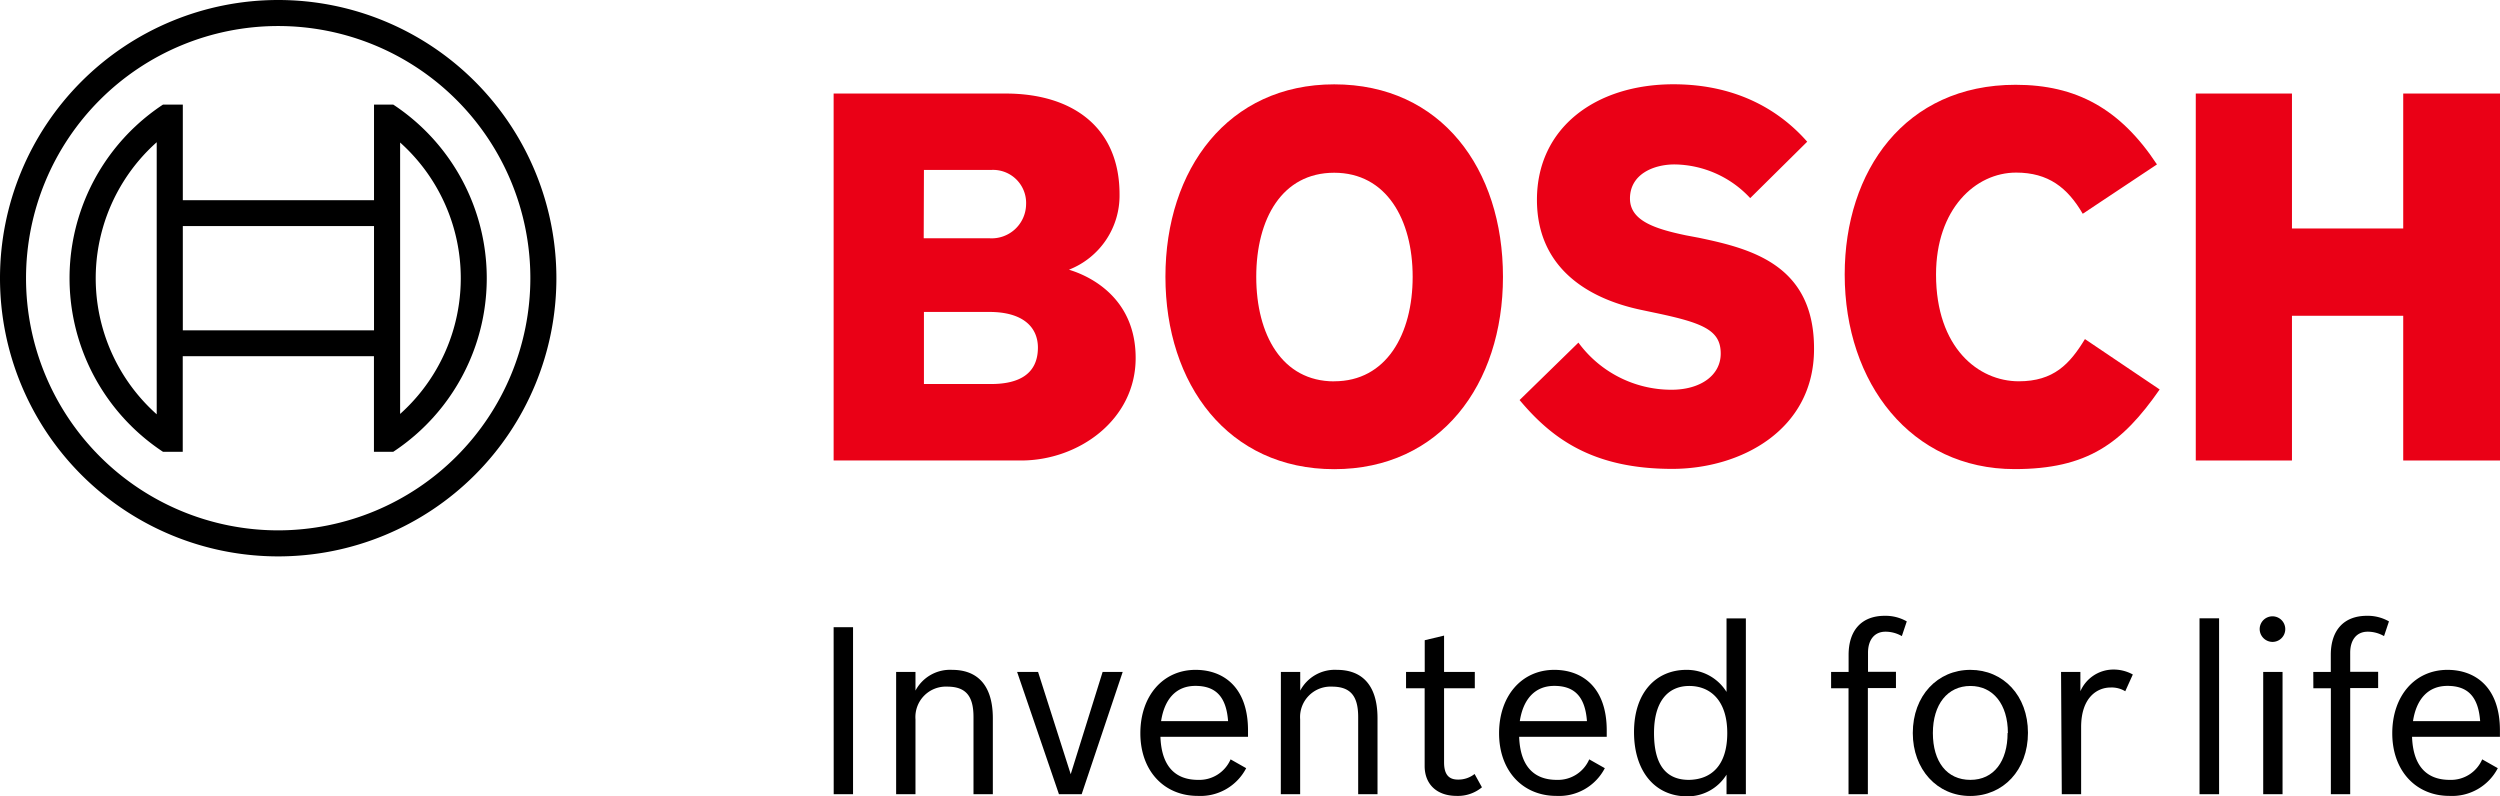 <svg id="Ebene_1" data-name="Ebene 1"
  xmlns="http://www.w3.org/2000/svg" viewBox="0 0 339.96 108.24">
  <defs>
    <style>.cls-1{fill:#ea0016;fill-rule:evenodd;}.cls-2{fill:#000000;}.cls-3{fill:#000000;}</style>
  </defs>
  <title>Bosch Global</title>
  <path class="cls-1" d="M145.37,36.67a10.82,10.82,0,0,0,6.87-10.24c0-9.21-6.51-13.71-15.49-13.71H113.36v49.9h25.5c7.82,0,15.57-5.53,15.57-13.93C154.44,38.81,145.37,36.75,145.37,36.67ZM125.64,23.11h9.14a4.49,4.49,0,0,1,4.75,4.72,4.68,4.68,0,0,1-5,4.57h-8.92Zm9.14,29.11h-9.14v-9.8h8.92c4.46,0,6.58,2,6.58,4.86C141.13,50.9,138.5,52.22,134.78,52.22Z"/>
  <path class="cls-1" d="M181.43,11.47C167,11.47,158.48,23,158.48,37.63S167,63.8,181.43,63.8s22.95-11.5,22.95-26.16S196,11.47,181.43,11.47Zm0,40.39c-7.09,0-10.6-6.34-10.6-14.22s3.51-14.15,10.6-14.15,10.67,6.34,10.67,14.15S188.52,51.85,181.43,51.85Z"/>
  <path class="cls-1" d="M231,32.33,229.25,32c-4.25-.89-7.6-2-7.6-5,0-3.32,3.22-4.64,6.06-4.64A14.26,14.26,0,0,1,238,26.94l7.75-7.67c-3.51-4-9.28-7.81-18.2-7.81C217,11.47,209,17.36,209,27.17c0,8.92,6.46,13.38,14.32,15l1.75.37c6.53,1.37,8.92,2.36,8.92,5.53C234,51,231.3,53,227.28,53a15.69,15.69,0,0,1-12.64-6.41l-8,7.81c4.38,5.23,9.94,9.36,20.75,9.36,9.36,0,19.29-5.31,19.29-16.29C246.72,36,238.12,33.82,231,32.33Z"/>
  <path class="cls-1" d="M274.52,51.85c-5.48,0-11.25-4.55-11.25-14.52,0-8.89,5.34-13.86,10.89-13.86,4.39,0,7,2.06,9.06,5.6l10.09-6.71c-5-7.59-11-10.83-19.22-10.83-15.06,0-23.24,11.72-23.24,25.8,0,14.81,9.06,26.46,23.1,26.46,9.86,0,14.61-3.46,19.73-10.83l-10.16-6.85C281.46,49.5,279.27,51.85,274.52,51.85Z"/>
  <polygon class="cls-1" points="326.8 12.72 326.8 31.07 311.67 31.07 311.67 12.72 298.59 12.72 298.59 62.62 311.67 62.62 311.67 42.94 326.8 42.94 326.8 62.62 339.96 62.62 339.96 12.72 326.8 12.72"/>
  <path class="cls-2" d="M37.83,0A37.83,37.83,0,1,0,75.66,37.83,37.83,37.83,0,0,0,37.83,0Zm0,72.12A34.29,34.29,0,1,1,72.12,37.83,34.32,34.32,0,0,1,37.83,72.12Z"/>
  <path class="cls-2" d="M53.49,14.22H50.86v13h-26v-13H22.17a28.28,28.28,0,0,0,0,47.22h2.68v-13h26v13h2.62a28.27,28.27,0,0,0,0-47.22ZM21.31,56.34a24.78,24.78,0,0,1,0-37ZM50.86,44.92h-26V30.74h26Zm3.55,11.37V48.47h0V27.2h0V19.38a24.77,24.77,0,0,1,0,36.91Z"/>
  <path class="cls-3" d="M113.36,85.29H116V108h-2.63Z"/>
  <path class="cls-3" d="M121.86,91.37h2.63v2.54a5.32,5.32,0,0,1,5-2.82c3.14,0,5.52,1.78,5.52,6.59V108h-2.63V97.49c0-2.92-1.11-4.12-3.58-4.12a4.14,4.14,0,0,0-4.31,4.44V108h-2.63Z"/>
  <path class="cls-3" d="M138.31,91.37h2.85l4.44,13.91,4.34-13.91h2.73L147.09,108H144Z"/>
  <path class="cls-3" d="M155.07,99.71c0-5.07,3.07-8.62,7.51-8.62,3.74,0,7.13,2.31,7.13,8.24v.86H157.8c.13,3.77,1.81,5.86,5.13,5.86a4.63,4.63,0,0,0,4.41-2.79l2.12,1.2a7,7,0,0,1-6.56,3.77C158.31,108.24,155.07,104.84,155.07,99.71Zm2.82-1.65H167c-.25-3.42-1.77-4.79-4.44-4.79S158.34,95.11,157.89,98.06Z"/>
  <path class="cls-3" d="M174.18,91.37h2.63v2.54a5.32,5.32,0,0,1,5-2.82c3.14,0,5.51,1.78,5.51,6.59V108h-2.63V97.49c0-2.92-1.11-4.12-3.58-4.12a4.14,4.14,0,0,0-4.31,4.44V108h-2.63Z"/>
  <path class="cls-3" d="M191.2,91.37h2.54V87.06l2.63-.63v4.94h4.18v2.22h-4.18v10.08c0,1.55.57,2.34,1.87,2.34a3.54,3.54,0,0,0,2.28-.76l1,1.81a5.12,5.12,0,0,1-3.42,1.17c-2.82,0-4.37-1.68-4.37-4.06V93.59H191.2Z"/>
  <path class="cls-3" d="M203.85,99.71c0-5.07,3.07-8.62,7.51-8.62,3.74,0,7.13,2.31,7.13,8.24v.86H206.58c.13,3.77,1.81,5.86,5.13,5.86a4.63,4.63,0,0,0,4.4-2.79l2.12,1.2a7,7,0,0,1-6.56,3.77C207.08,108.24,203.85,104.84,203.85,99.71Zm2.82-1.65h9.13c-.25-3.42-1.78-4.79-4.44-4.79S207.12,95.11,206.67,98.06Z"/>
  <path class="cls-3" d="M222.2,99.55c0-5.39,3-8.46,7.13-8.46a6.35,6.35,0,0,1,5.45,3v-10h2.63V108h-2.63v-2.66a6.23,6.23,0,0,1-5.45,2.95C225,108.24,222.2,104.84,222.2,99.55Zm12.68.13c0-4.44-2.31-6.4-5.17-6.4s-4.79,2.06-4.79,6.4c0,4.18,1.52,6.37,4.75,6.37C232.69,106,234.88,104.12,234.88,99.68Z"/>
  <path class="cls-3" d="M249,91.37h2.38V89.06c0-3.36,1.78-5.32,4.91-5.32a5.81,5.81,0,0,1,3,.76l-.67,2a4.44,4.44,0,0,0-2.22-.6c-1.55,0-2.38,1.17-2.38,2.85v2.6h3.8v2.22H254V108h-2.63V93.59H249Z"/>
  <path class="cls-3" d="M260.11,99.68c0-5.07,3.36-8.59,7.83-8.59s7.83,3.49,7.83,8.56-3.36,8.59-7.86,8.59S260.11,104.62,260.11,99.68Zm12.93,0c0-3.9-2-6.4-5.1-6.4s-5.1,2.5-5.1,6.4,1.9,6.37,5.1,6.37S273,103.51,273,99.68Z"/>
  <path class="cls-3" d="M280.27,91.37h2.63V94a4.9,4.9,0,0,1,4.34-2.95,5.42,5.42,0,0,1,2.79.67L289,94a3.56,3.56,0,0,0-2-.51c-1.77,0-4,1.3-4,5.39V108h-2.63Z"/>
  <path class="cls-3" d="M299.1,84.08h2.66V108H299.1Z"/>
  <path class="cls-3" d="M307.28,85.54A1.74,1.74,0,1,1,309,87.29,1.76,1.76,0,0,1,307.28,85.54Zm.48,5.83h2.63V108h-2.63Z"/>
  <path class="cls-3" d="M314.57,91.37h2.38V89.06c0-3.36,1.78-5.32,4.91-5.32a5.81,5.81,0,0,1,3,.76l-.67,2a4.44,4.44,0,0,0-2.22-.6c-1.55,0-2.38,1.17-2.38,2.85v2.6h3.8v2.22h-3.8V108h-2.63V93.59h-2.38Z"/>
  <path class="cls-3" d="M325.31,99.71c0-5.07,3.07-8.62,7.51-8.62,3.74,0,7.13,2.31,7.13,8.24v.86H328c.13,3.77,1.81,5.86,5.13,5.86a4.63,4.63,0,0,0,4.41-2.79l2.12,1.2a7,7,0,0,1-6.56,3.77C328.55,108.24,325.31,104.84,325.31,99.71Zm2.82-1.65h9.13c-.25-3.42-1.77-4.79-4.44-4.79S328.58,95.11,328.13,98.06Z"/>
</svg>